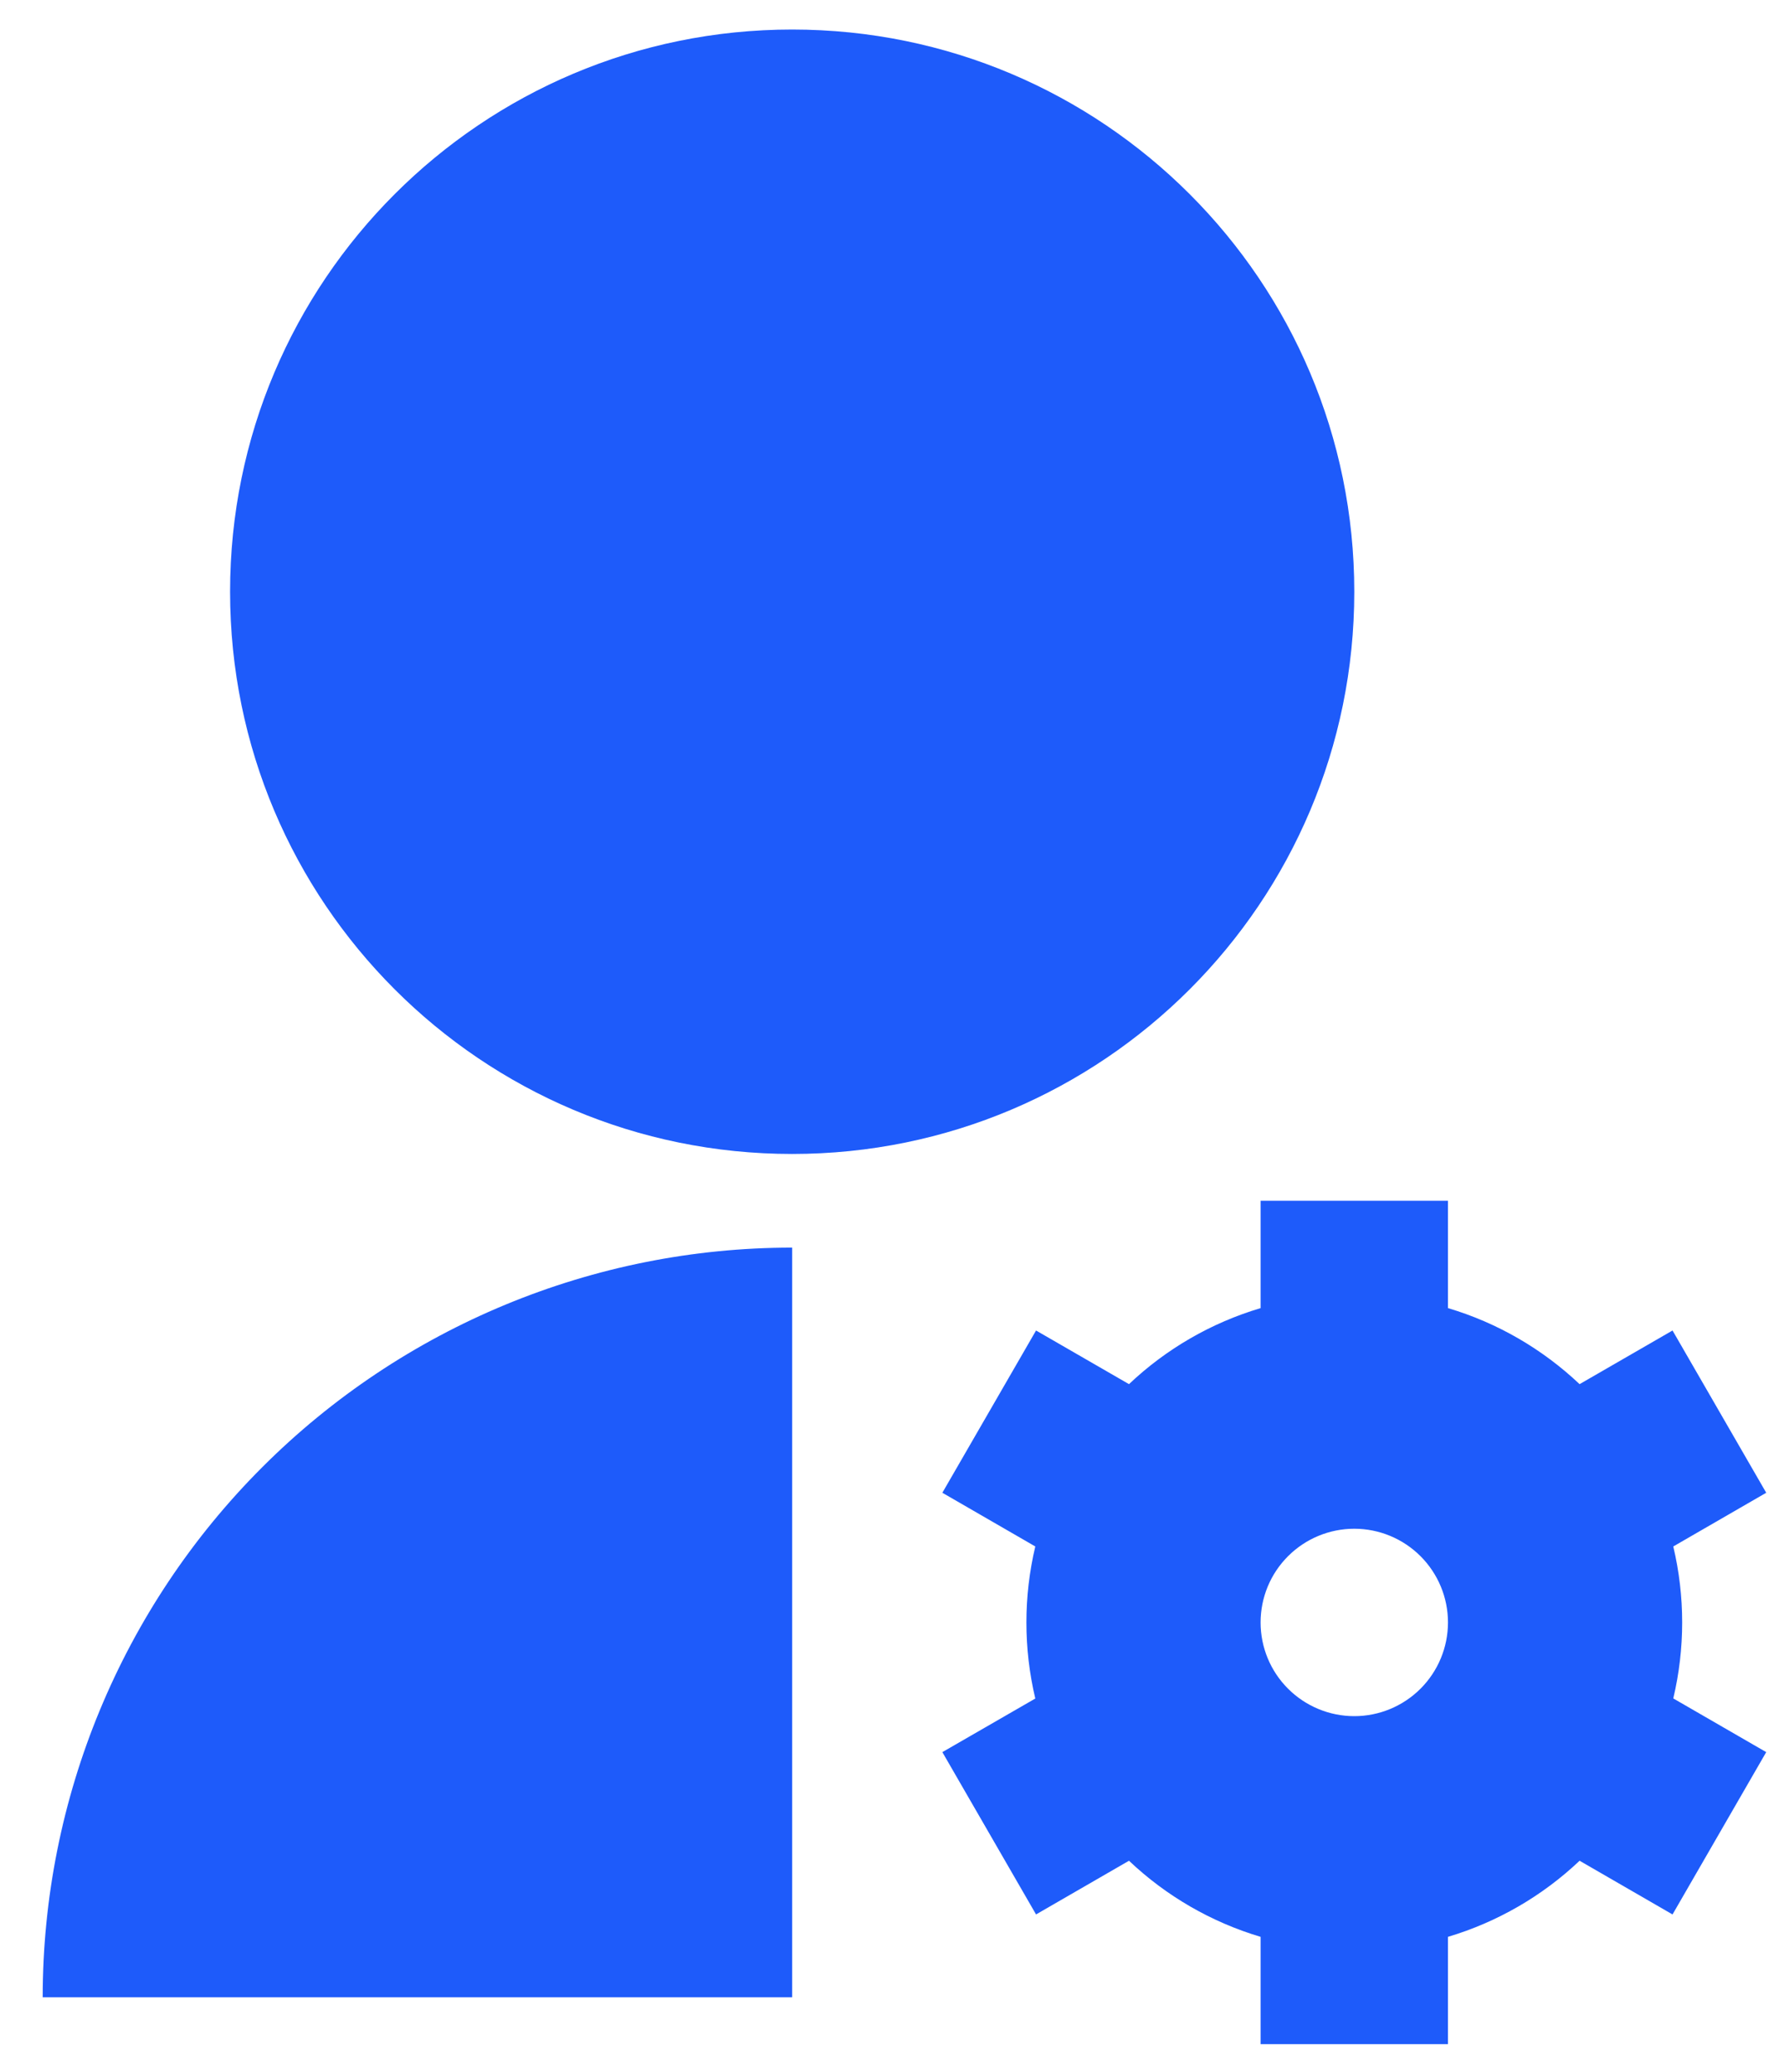 <svg width="31" height="36" viewBox="0 0 31 36" fill="none" xmlns="http://www.w3.org/2000/svg">
<path d="M13.765 21.675V34.699H0.742C0.742 31.245 2.114 27.932 4.557 25.49C6.999 23.048 10.312 21.675 13.765 21.675ZM13.765 20.048C8.369 20.048 3.998 15.677 3.998 10.28C3.998 4.884 8.369 0.513 13.765 0.513C19.162 0.513 23.533 4.884 23.533 10.28C23.533 15.677 19.162 20.048 13.765 20.048ZM17.99 29.509C17.784 28.64 17.784 27.735 17.99 26.867L16.375 25.934L18.003 23.115L19.618 24.047C20.266 23.433 21.049 22.981 21.905 22.726V20.861H25.161V22.726C26.027 22.983 26.808 23.442 27.448 24.047L29.063 23.115L30.691 25.934L29.076 26.867C29.282 27.735 29.282 28.639 29.076 29.507L30.691 30.44L29.063 33.26L27.448 32.327C26.8 32.941 26.016 33.394 25.161 33.649V35.513H21.905V33.649C21.049 33.394 20.266 32.941 19.618 32.327L18.003 33.26L16.375 30.44L17.99 29.509ZM23.533 26.559C23.101 26.559 22.687 26.731 22.382 27.036C22.076 27.341 21.905 27.755 21.905 28.187C21.905 28.619 22.076 29.033 22.382 29.338C22.687 29.643 23.101 29.815 23.533 29.815C23.965 29.815 24.379 29.643 24.684 29.338C24.989 29.033 25.161 28.619 25.161 28.187C25.161 27.755 24.989 27.341 24.684 27.036C24.379 26.731 23.965 26.559 23.533 26.559Z" fill="#1E5BFA"/>
</svg>
